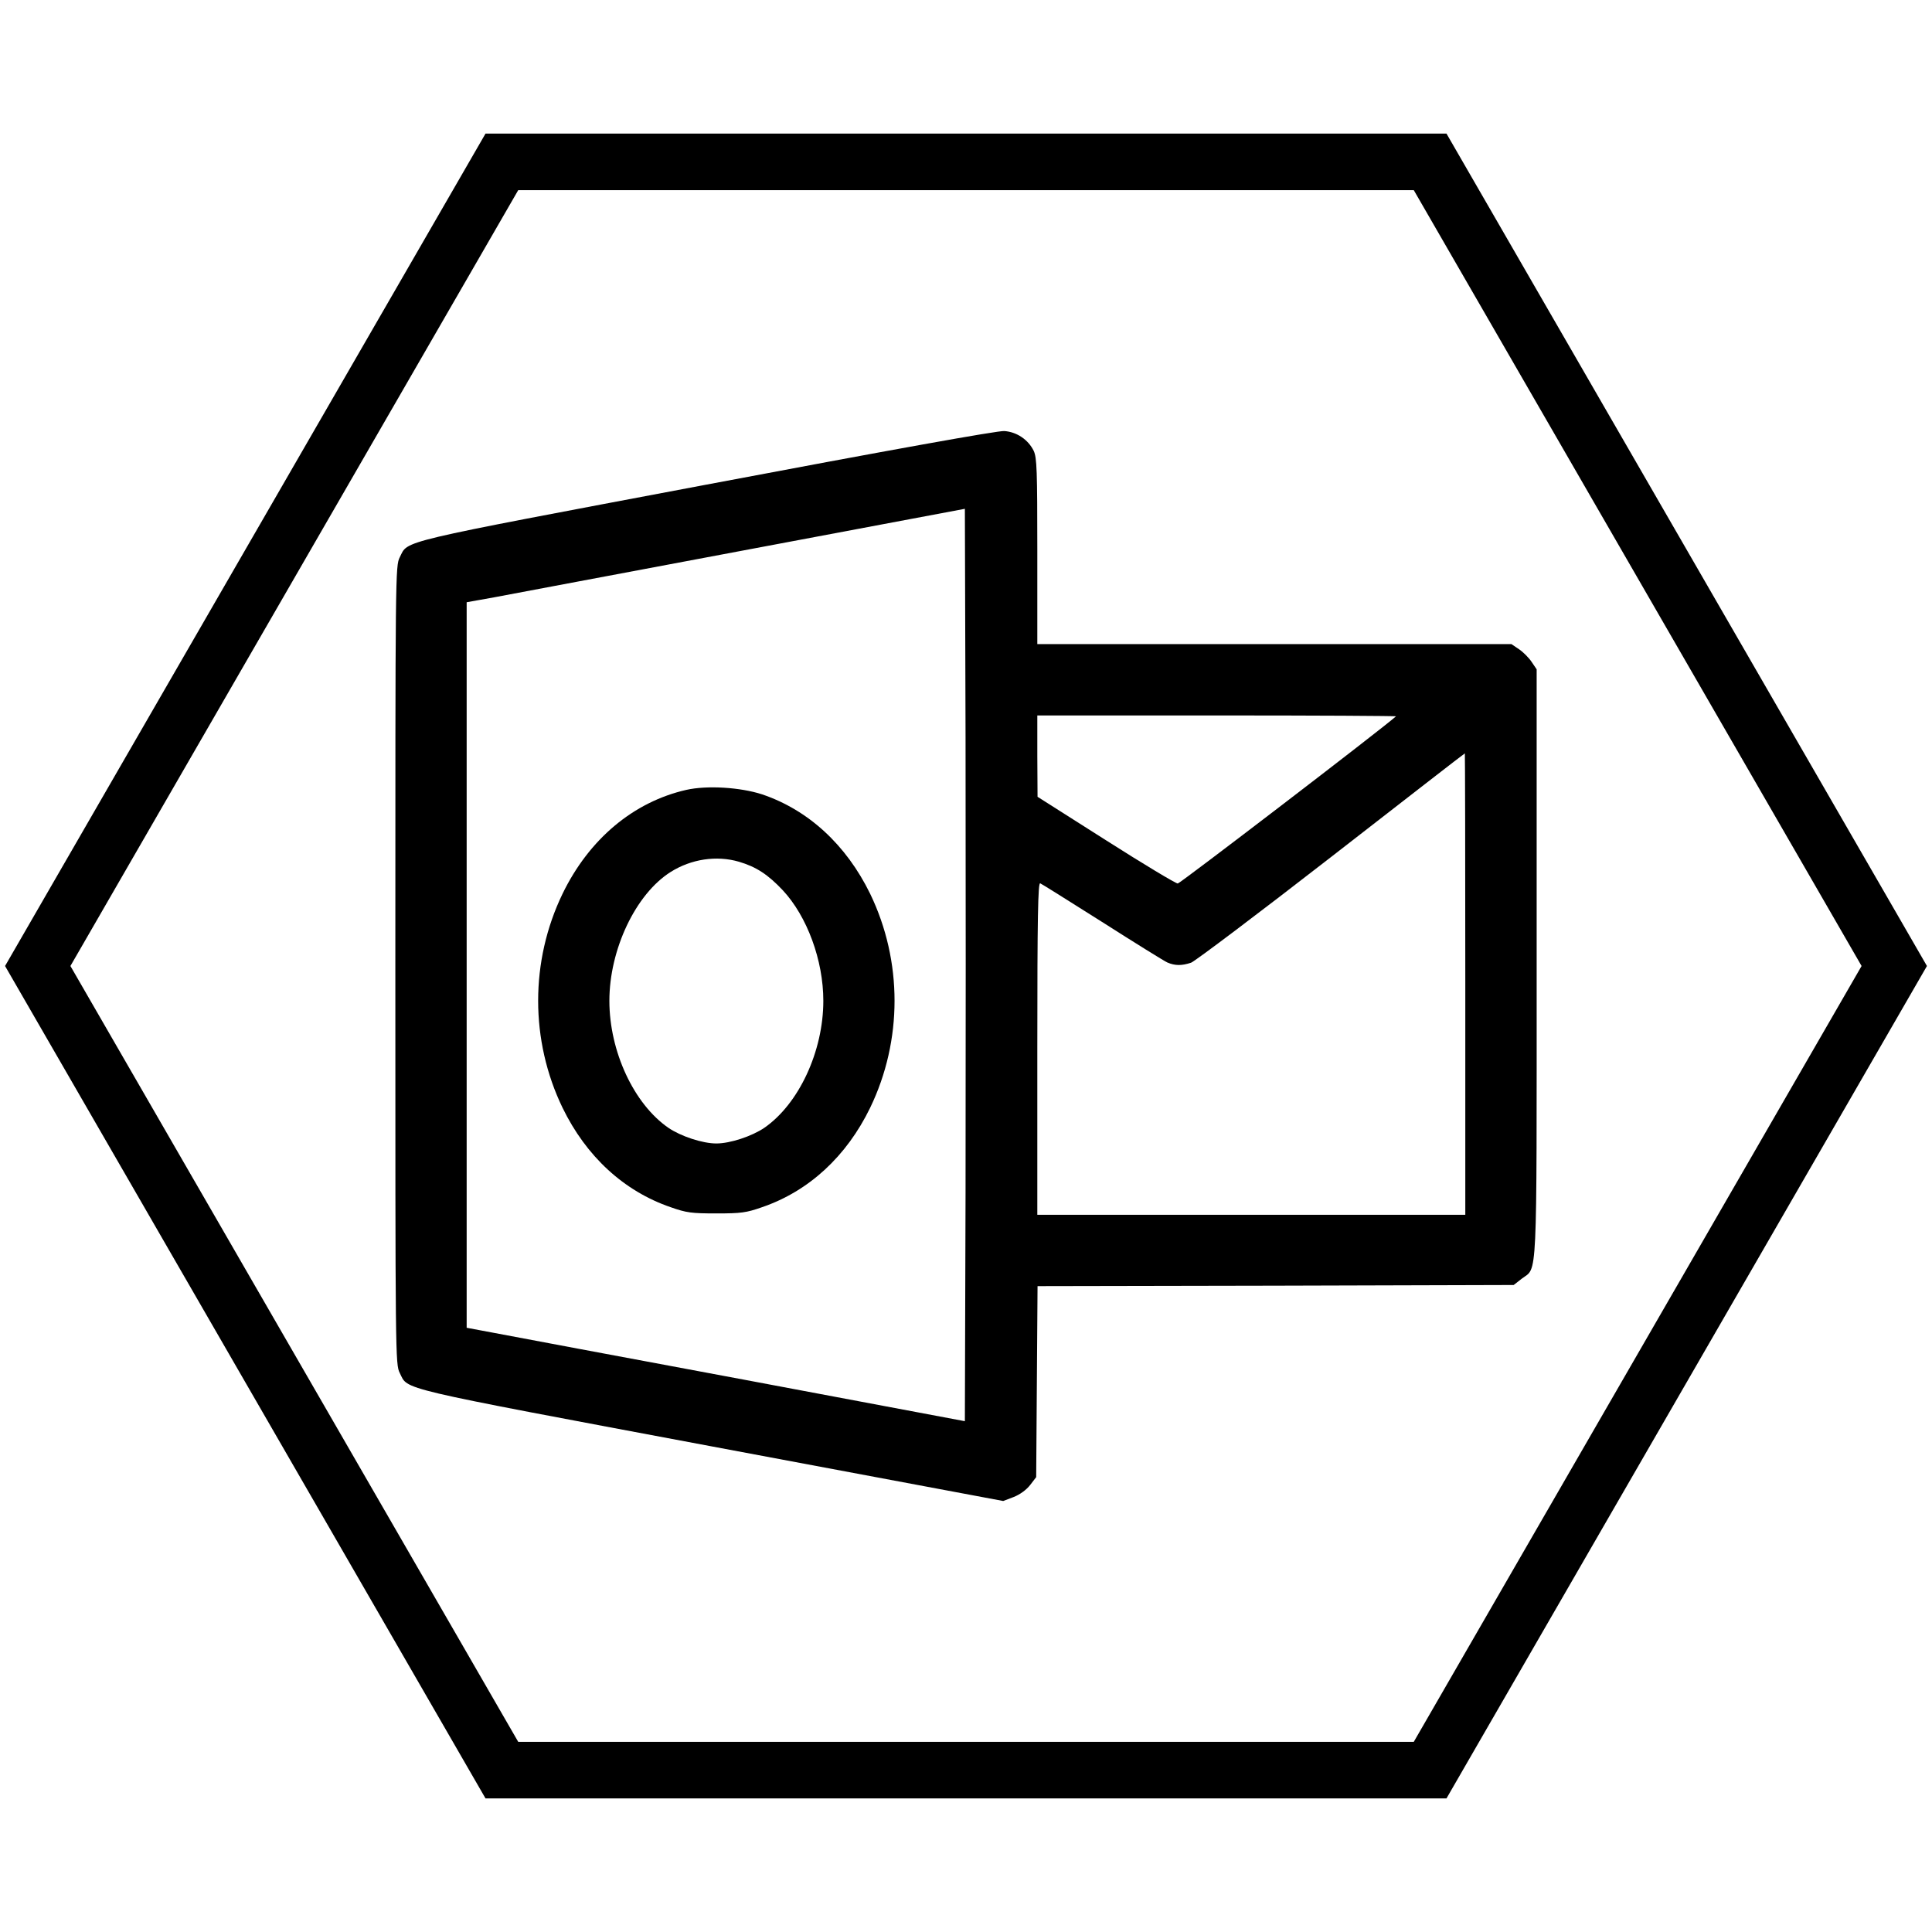 <?xml version="1.0" encoding="utf-8"?>
<!-- Generator: Adobe Illustrator 24.3.0, SVG Export Plug-In . SVG Version: 6.00 Build 0)  -->
<svg version="1.1" id="Слой_1" xmlns="http://www.w3.org/2000/svg" xmlns:xlink="http://www.w3.org/1999/xlink" x="0px" y="0px"
	 viewBox="0 0 512 512" style="enable-background:new 0 0 512 512;" xml:space="preserve">
<style type="text/css">
	.st0{fill:none;stroke:#000000;stroke-width:15;stroke-miterlimit:10;}
</style>
<g>
	<polygon class="st0" points="133,469.1 379,469.1 502,256 379,42.9 133,42.9 10,256 	"/>
	<g transform="translate(0,512) scale(0.1,-0.1)">
		<path d="M1870,3835.3c-829.4-156.5-787.4-146.5-810.5-192c-11.8-23-11.8-39-11.8-1081s0-1058,11.8-1081
			c23-45.5-20.7-35.4,823.5-193.8l775.6-145.3l27.8,10.6c16.5,6.5,33.7,18.9,43.7,31.9l15.9,20.7l1.8,253.4l1.8,252.8l630.9,1.2
			l630.9,1.8l21.9,17.1c41.4,31.3,39-25.4,39,835.3v779.2l-13.6,20.1c-7.1,10.6-22.4,26-33.1,33.1l-20.1,13.6h-627.9H2749v245.7
			c0,215.6-1.2,248.1-9.5,266.4c-14.8,30.1-44.9,50.2-78,52.6C2643.9,3978.9,2364.5,3928.7,1870,3835.3z M2558.8,1958l-1.8-604.3
			l-587.8,110.5c-323.1,60.3-620.3,115.8-659.8,123.5l-72.7,13.6v961.1V3524l72.7,13c39.6,7.7,336.7,63.2,659.8,124.1l587.8,110.5
			l1.8-604.9C2559.4,2834.7,2559.4,2290.6,2558.8,1958z M3699.5,3221.6c-43.1-37.8-572.4-443-578.3-443c-5.3,0-91,51.4-190.2,114.6
			l-181.4,115.2l-0.6,108.1V3224h476.7C3487.4,3224,3700.7,3222.8,3699.5,3221.6z M3883.2,2512.1v-611.4h-567.1H2749v440.7
			c0,350.3,1.8,440.1,7.7,437.7c3.5-1.2,77.4-47.8,163.6-102.2c86.2-54.9,164.2-103.4,173.1-107.5c20.7-8.9,38.4-8.9,63.2-0.6
			c10.6,4.1,177.8,130,371.6,280.6c193.8,150.6,352.7,274.1,353.8,274.1C3882.6,3123.5,3883.2,2848.3,3883.2,2512.1z"/>
		<path d="M1818.6,3026.7c-140-31.9-257.6-130.5-327.8-275.3c-86.2-178.4-86.2-388.7,0-567.1c62.6-128.8,162.4-220.9,286.5-263.5
			c41.9-14.8,55.5-16.5,121.1-16.5c65.6,0,79.2,1.8,121.1,16.5c124.1,42.5,223.9,134.7,286.5,263.5c86.2,178.4,86.2,388.7,0,567.1
			c-63.2,129.4-163.6,222.1-286.5,263.5C1961.6,3033.7,1873.6,3039.1,1818.6,3026.7z M1958,2836.4c46.1-13.6,76.8-33.7,116.4-75.6
			c64.4-69.1,107.5-185.5,107.5-293c0-134.1-65-273.5-156.5-336.7c-33.1-22.4-90.4-41.4-127-41.4s-93.9,18.9-127,41.4
			c-91.6,63.2-156.5,202.6-156.5,336.7c0,135.9,69.7,283,162.4,341.4C1831.6,2843.5,1899,2853.6,1958,2836.4z"/>
	</g>
</g>
</svg>
